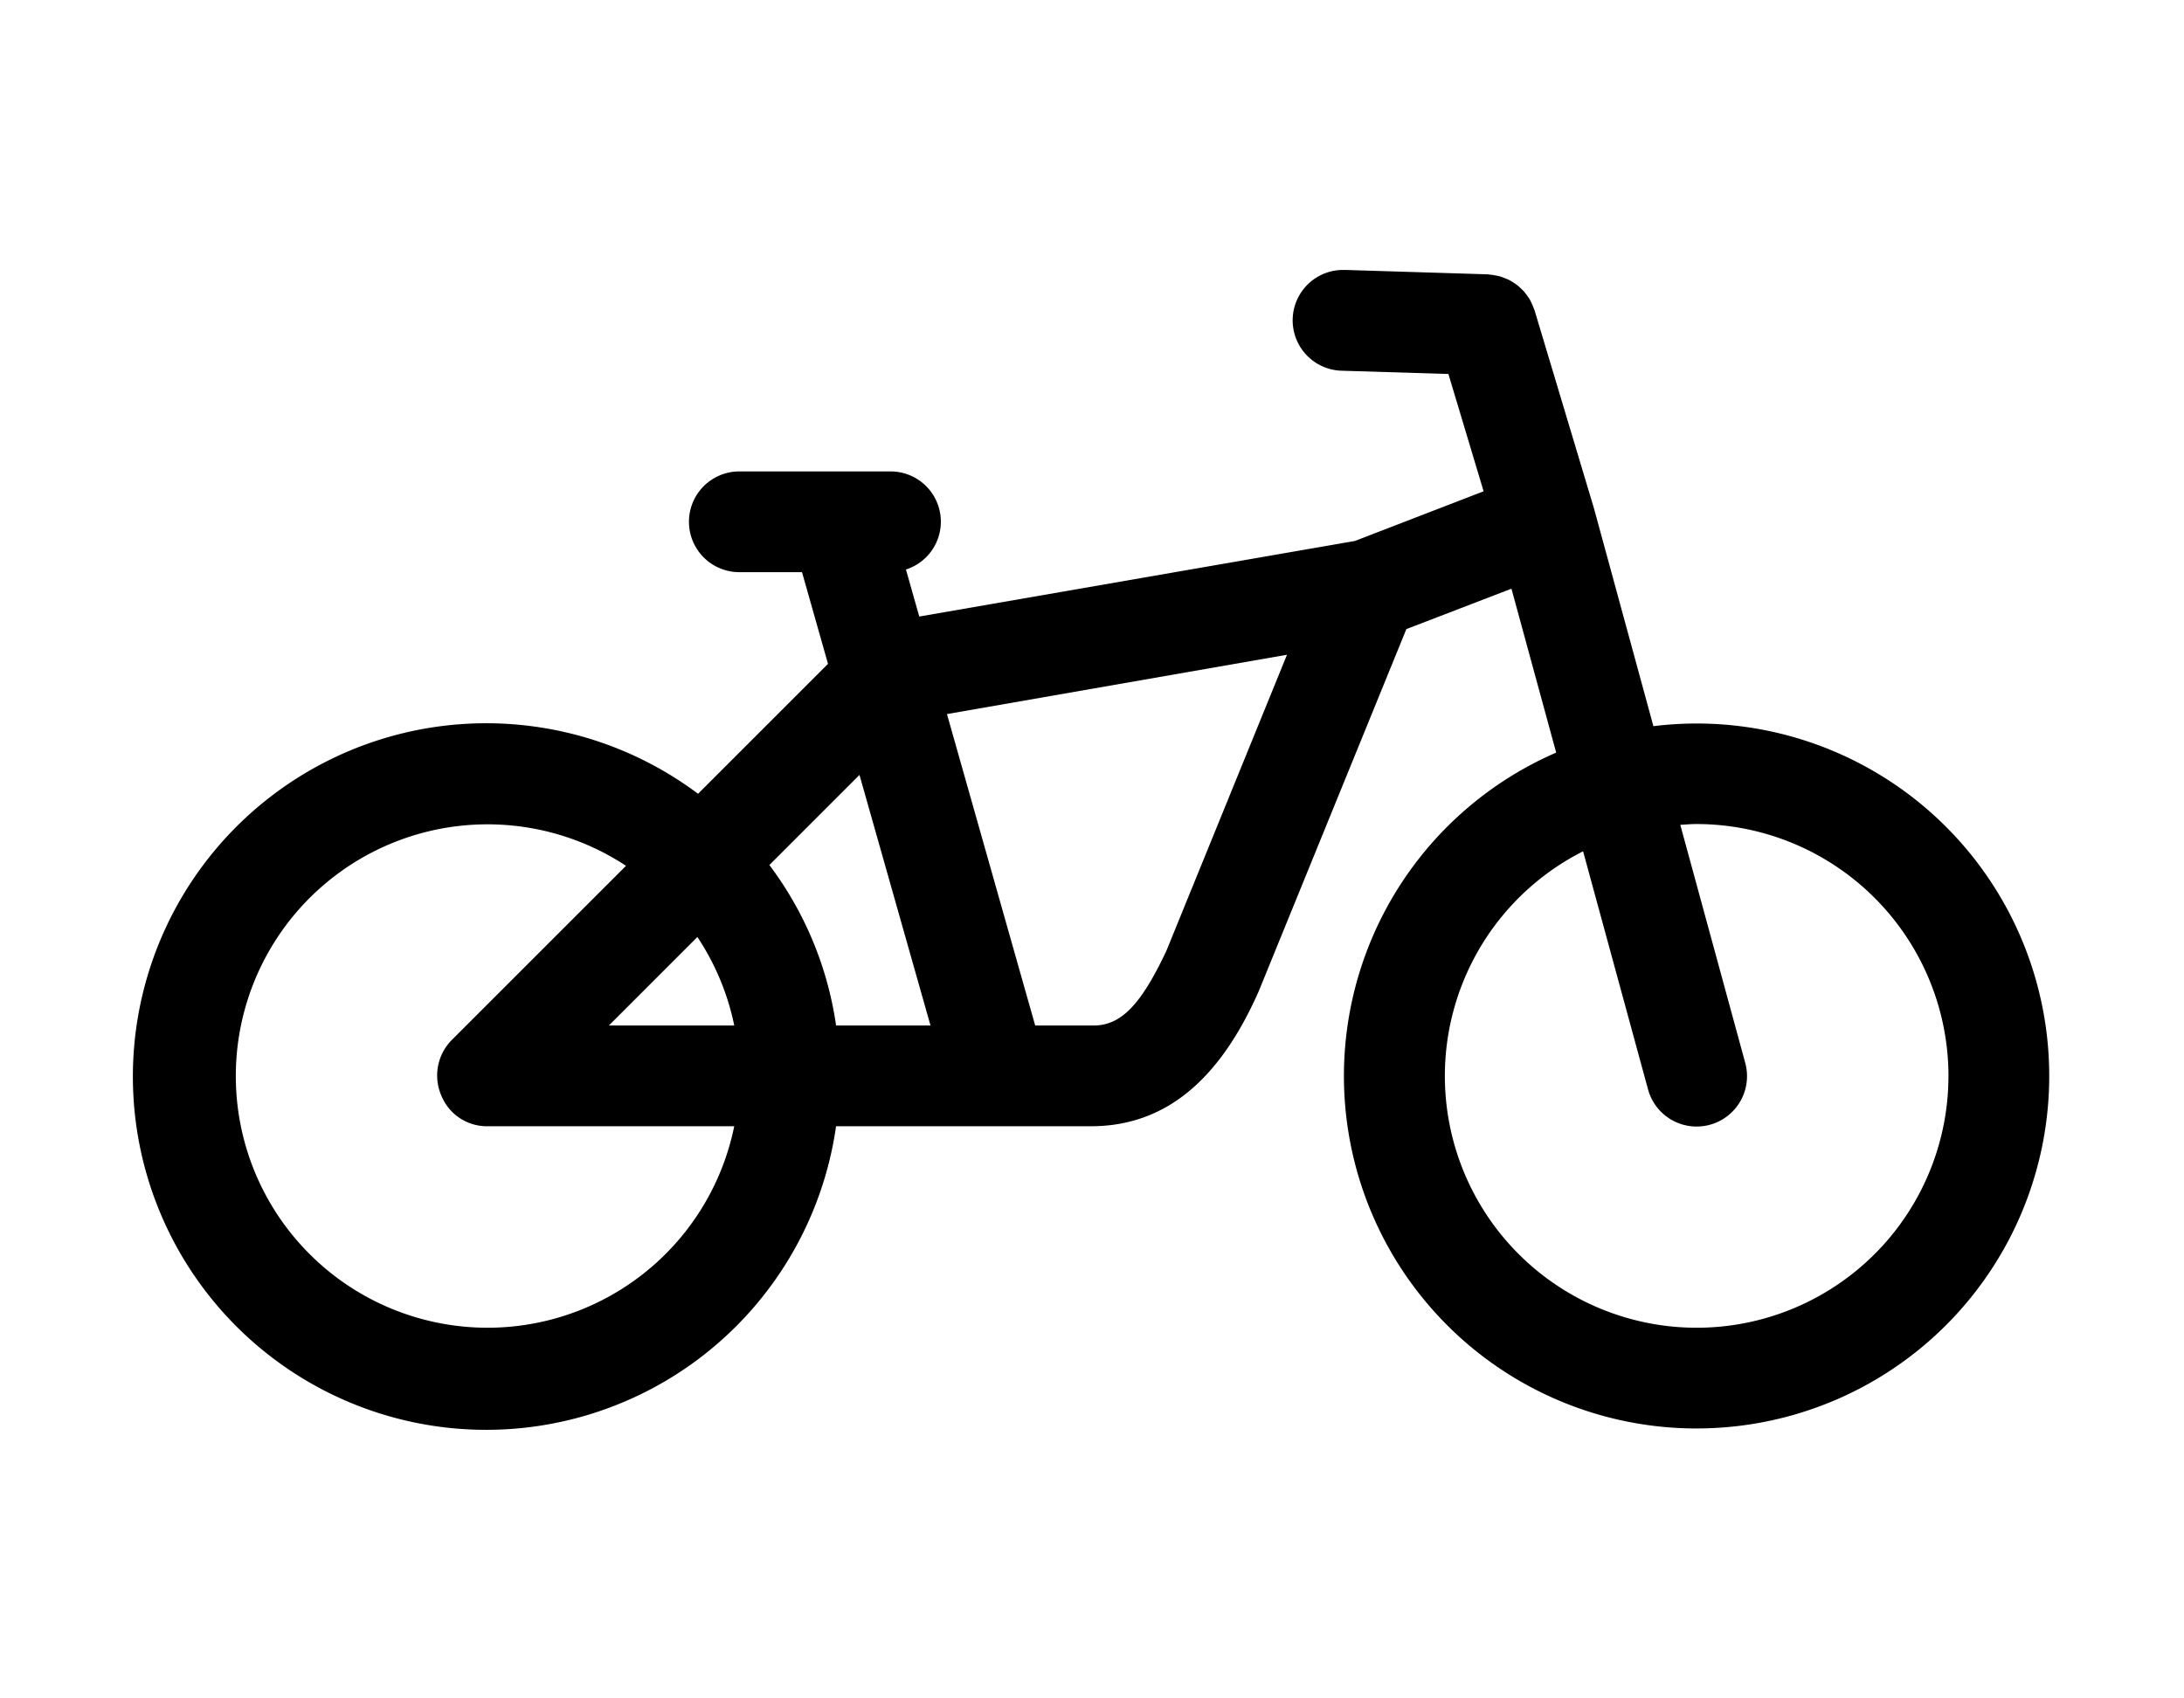 <svg xmlns="http://www.w3.org/2000/svg" viewBox="0 0 90 70"><g id="_90x70" data-name="90x70"><path d="M69.913,58.875a14.528,14.528,0,0,1-5.785-27.856l-1.843-6.756L57.955,25.928,51.871,40.854C50.231,44.57,47.988,46.398,45,46.419H34.453a14.561,14.561,0,1,1-5.687-13.703l5.355-5.355L33.05,23.582H30.467a2.076,2.076,0,0,1,0-4.152h6.228a2.071,2.071,0,0,1,.638,4.043l.549,1.938,17.953-3.115,5.303-2.047-1.451-4.835-4.371-.134a2.077,2.077,0,0,1,.061-4.154h.065l5.868.181c.031.002.058.01.089.012a1.787,1.787,0,0,1,.189.027,1.94,1.94,0,0,1,.218.045c.056.015.109.037.164.057.071.026.143.055.211.088.052.027.101.058.15.088.062.038.125.078.182.121.051.04.097.083.143.126.05.046.099.093.145.144a1.82,1.82,0,0,1,.12.154c.041.056.081.113.117.172.031.053.057.109.083.166a1.953,1.953,0,0,1,.089.216c.007.023.02.041.027.065L65.673,20.91c.003.008.003.018.006.028a.197.197,0,0,1,.009.023l2.447,8.969a14.527,14.527,0,1,1,1.779,28.944ZM30.258,46.419H20.087a2.028,2.028,0,0,1-1.91-1.287,2.079,2.079,0,0,1,.435-2.263l7.185-7.184a10.374,10.374,0,1,0,4.46,10.734Zm0-4.152a10.315,10.315,0,0,0-1.52-3.648l-3.647,3.648Zm8.087,0L35.418,31.938,31.705,35.652a14.422,14.422,0,0,1,2.749,6.615Zm14.69-15.281L39.023,29.431l3.636,12.836h2.404c1.119,0,1.95-.831,3.009-3.094Zm27.259,17.356A10.392,10.392,0,0,0,69.913,33.963c-.226,0-.448.02-.67.033l2.673,9.8a2.076,2.076,0,1,1-4.006,1.091l-2.673-9.8a10.376,10.376,0,1,0,15.056,9.254Z"/></g></svg>